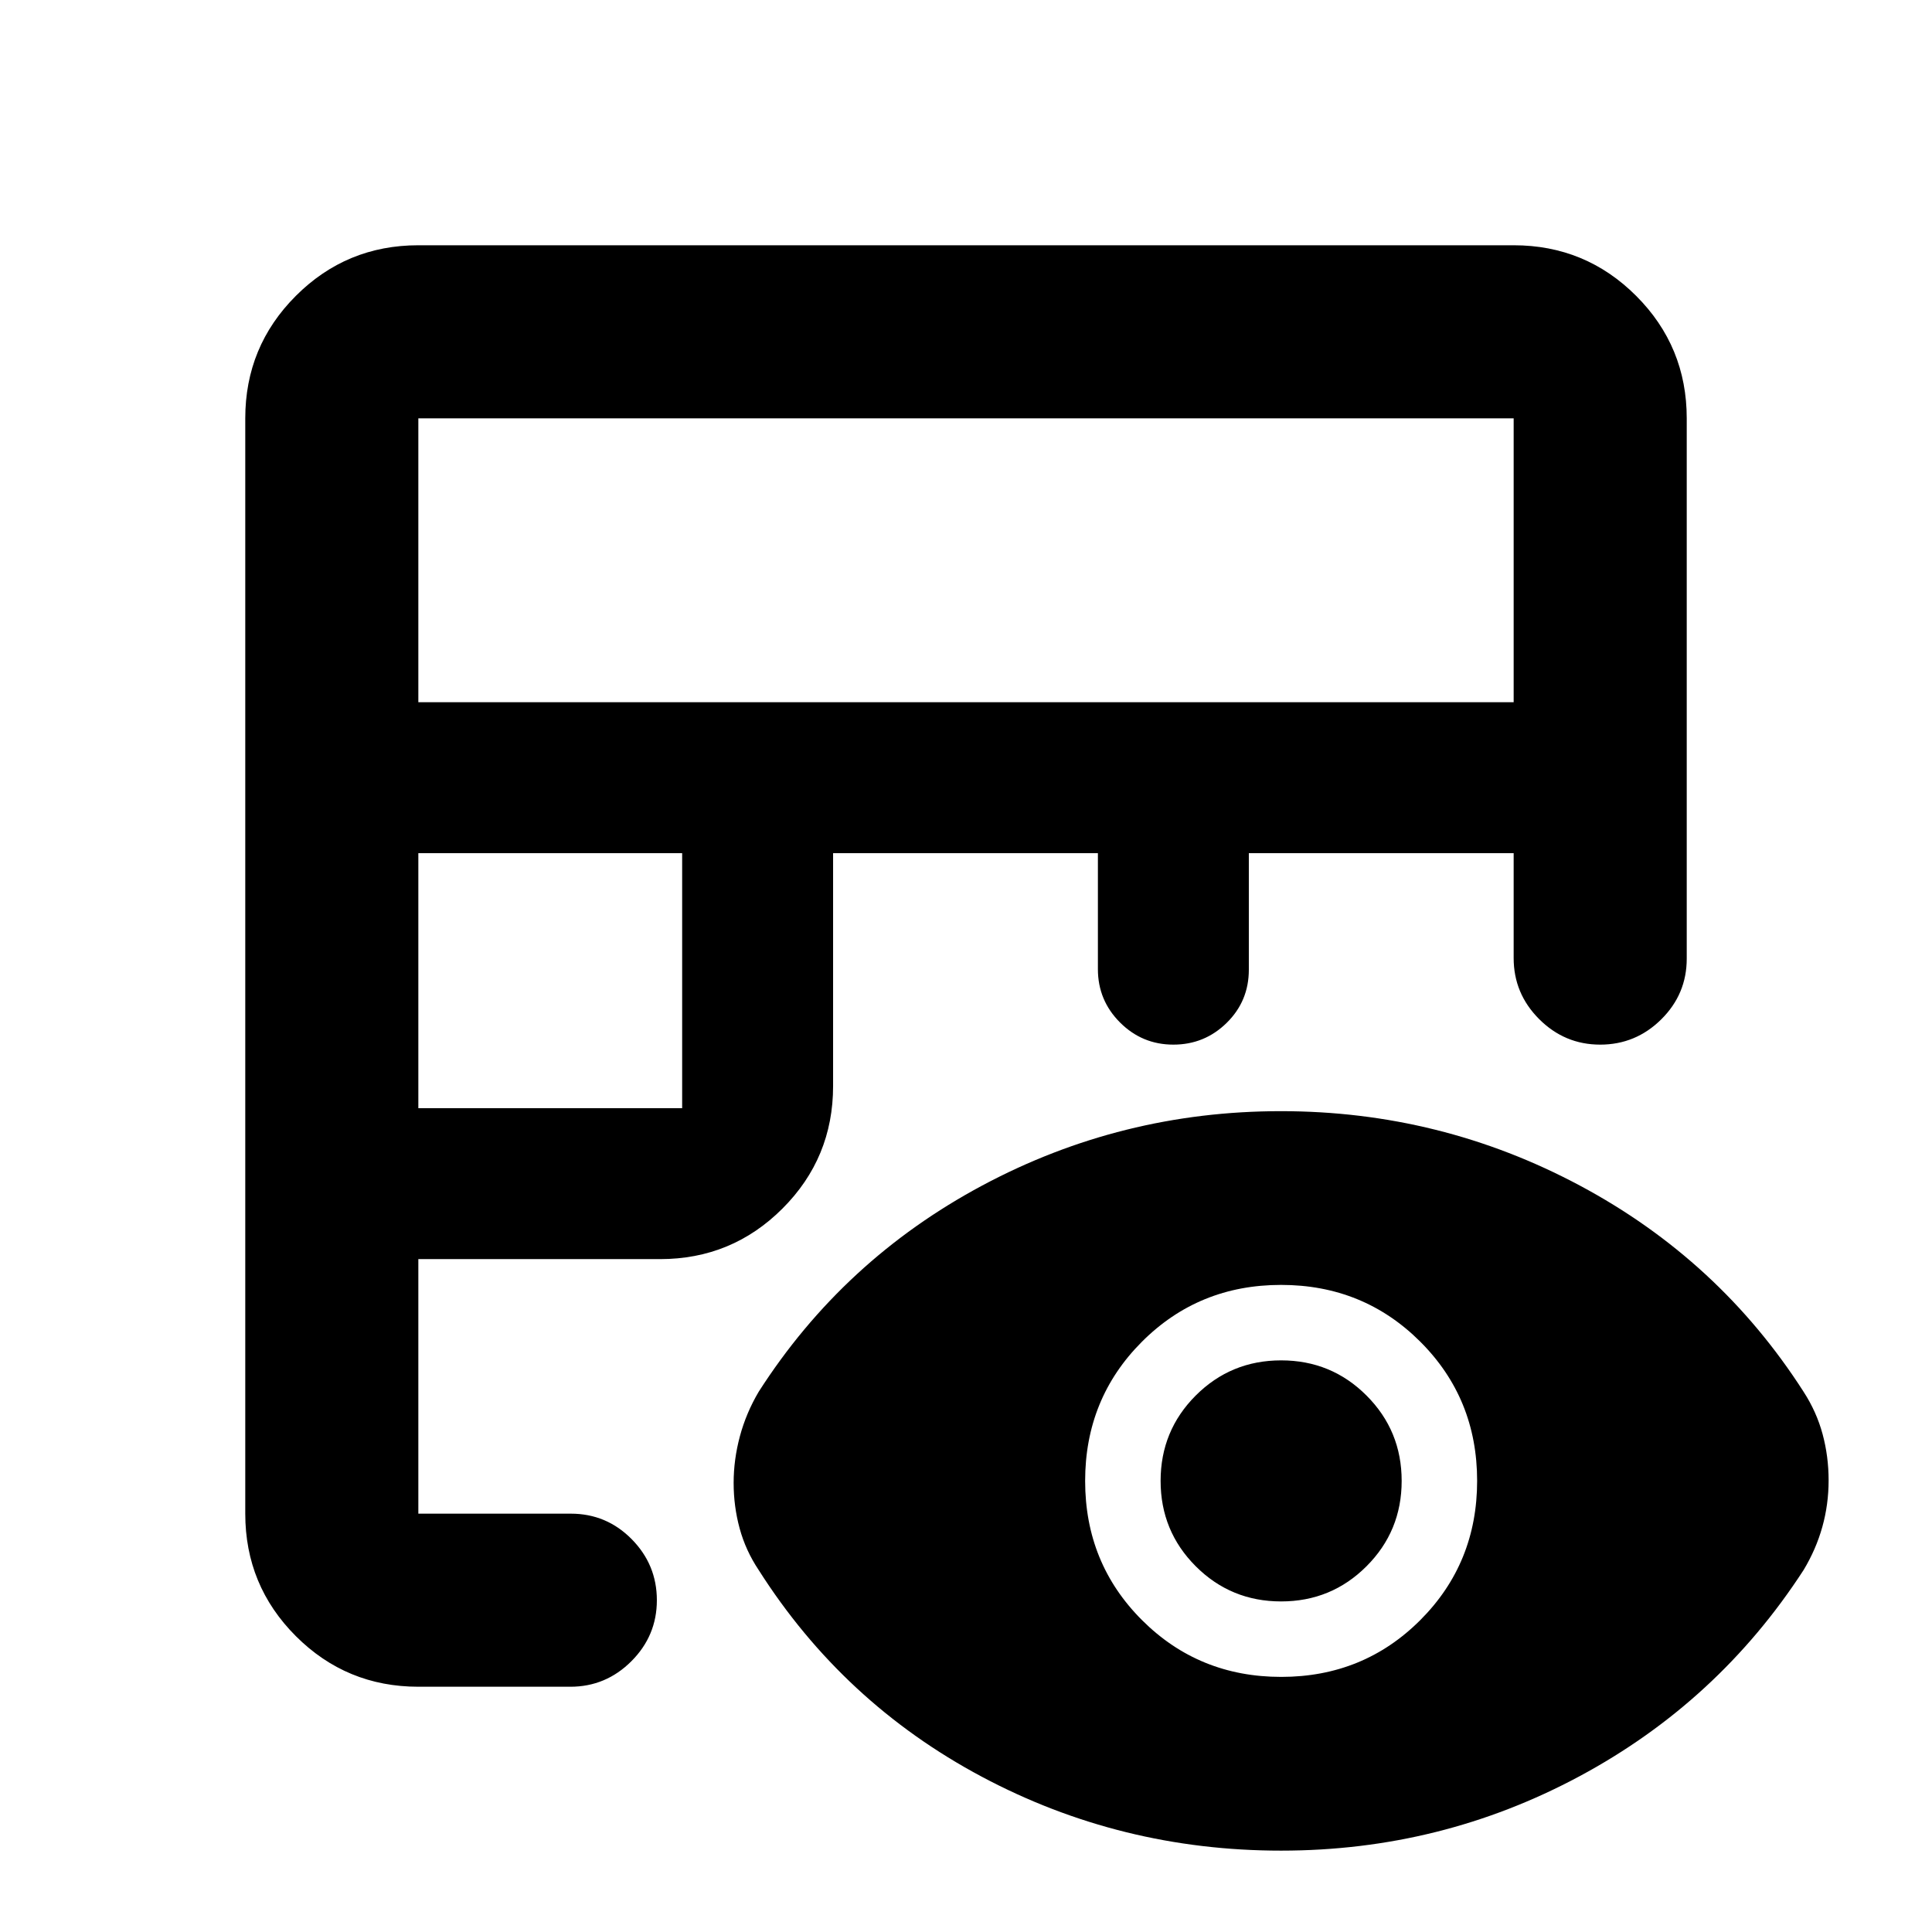 <svg xmlns="http://www.w3.org/2000/svg" height="24" viewBox="0 -960 960 960" width="24"><path d="M207.87-121.87q-35.72 0-60.86-25.14t-25.14-60.86v-544.26q0-35.72 25.14-60.86t60.86-25.14h544.26q35.72 0 60.86 25.14t25.14 60.86v268.46q0 17.65-12.67 30.19-12.68 12.55-30.33 12.55t-30.33-12.68q-12.67-12.67-12.67-30.32v-52.14H620.54v57.9q0 15.6-11 26.42-11 10.82-26.5 10.82t-26.5-11q-11-11-11-26.5v-57.64H413.96v115.72q0 35.72-25.14 60.86t-60.86 25.14H207.87v126.48h75.76q17.74 0 30.25 12.67 12.51 12.68 12.51 30.33t-12.67 30.33q-12.68 12.67-30.33 12.67h-75.52Zm0-287.48h131.09v-126.72H207.87v126.72Zm0-201.72h544.26v-141.06H207.87v141.06ZM636.59-40.43q-79.78 0-148.72-36.72T376.98-179.87q-6.46-9.68-9.45-20.65-2.99-10.97-2.99-22.6t3.11-23.21q3.11-11.58 9.33-22.1 41.95-65.5 111.05-102.47t148.44-36.97q79.33 0 148.55 36.97 69.22 36.97 111.18 102.47 6.45 9.95 9.44 21.04 2.99 11.09 2.99 22.98 0 11.9-3.11 23.06-3.11 11.17-9.32 21.48-42.46 65.5-111.33 102.47-68.86 36.97-148.28 36.97Zm.03-86.33q40.92 0 69.14-28.25 28.22-28.26 28.22-69.18t-28.26-69.14q-28.25-28.21-69.17-28.21t-69.14 28.25q-28.21 28.25-28.21 69.17t28.25 69.14q28.25 28.22 69.17 28.22Zm-.03-37.5q-24.96 0-42.43-17.47-17.46-17.47-17.46-42.42 0-24.96 17.46-42.43 17.47-17.46 42.43-17.46 24.95 0 42.42 17.47 17.47 17.46 17.47 42.42 0 24.95-17.47 42.42-17.47 17.47-42.42 17.47Z"/></svg>